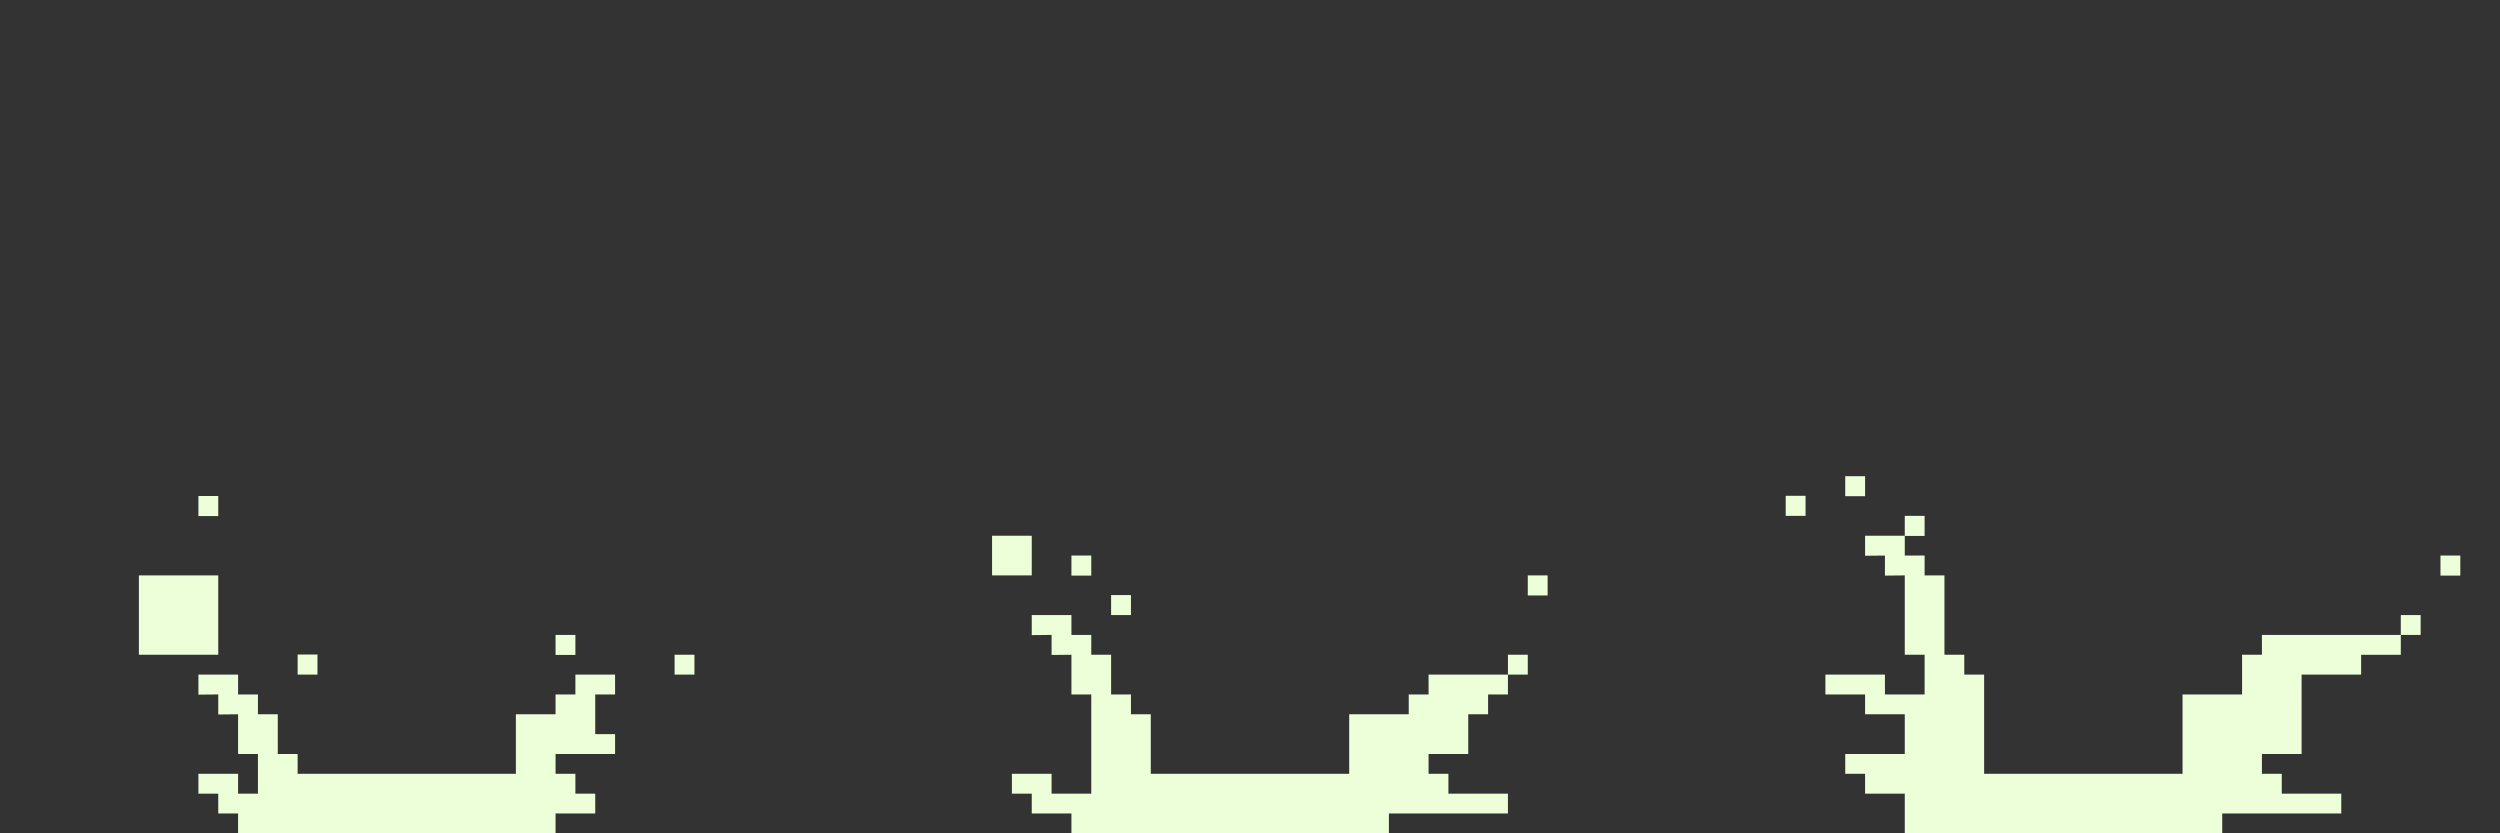 <svg id="Landmine_-_Beam_crash_-_Frame_1" data-name="Landmine - Beam crash - Frame 1" xmlns="http://www.w3.org/2000/svg" width="126" height="42" viewBox="0 0 126 42"><rect x="0" y="0" width="126" height="42" fill="#333333" stroke="none"/><defs><style>.cls-1{fill:#ecffd9}</style></defs><title>Assets Export</title><path class="cls-1" d="M34 33h1v1h-1zM10 25h1v1.01h-1zM15 32.99h1V34h-1zM28 32h1v1.01h-1zM29 35h-1v1h-2v3H15v-1h-1v-2h-1v-1h-1v-1h-2v1.01l1-.01v1.01l1-.01v2h1v2h-1v-1h-2v1h1v1h1v1h16v-1h2v-1h-1v-1h-1v-1h3v-1h-1v-2h1v-1h-2v1zM7 29h4v4H7zM76 33h1v1h-1zM50 27h2v2h-2zM54 28h1v1.01h-1zM56 29.99h1V31h-1zM77 29h1v1.01h-1zM72 35h-1v1h-3v3H58v-3h-1v-1h-1v-2h-1v-1h-1v-1h-2v1.01l1-.01v1.01l1-.01v2h1v5h-2v-1h-2v1h1v1h2v1h16v-1h6v-1h-3v-1h-1v-1h2v-2h1v-1h1v-1h-4v1zM121 31h1v1h-1zM96 26h1v1.01h-1zM90 24.99h1V26h-1z"/><path class="cls-1" d="M114 33h-1v2h-3v4h-10v-5h-1v-1h-1v-4h-1v-1h-1v-1h-2v1.01l1-.01v1.01l1-.01v4h1v2h-2v-1h-3v1h2v1h2v2h-3v1h1v1h2v2h16v-1h6v-1h-3v-1h-1v-1h2v-4h3v-1h2v-1h-7v1zM123 28h1v1.01h-1zM93 24h1v1.01h-1z"/></svg>